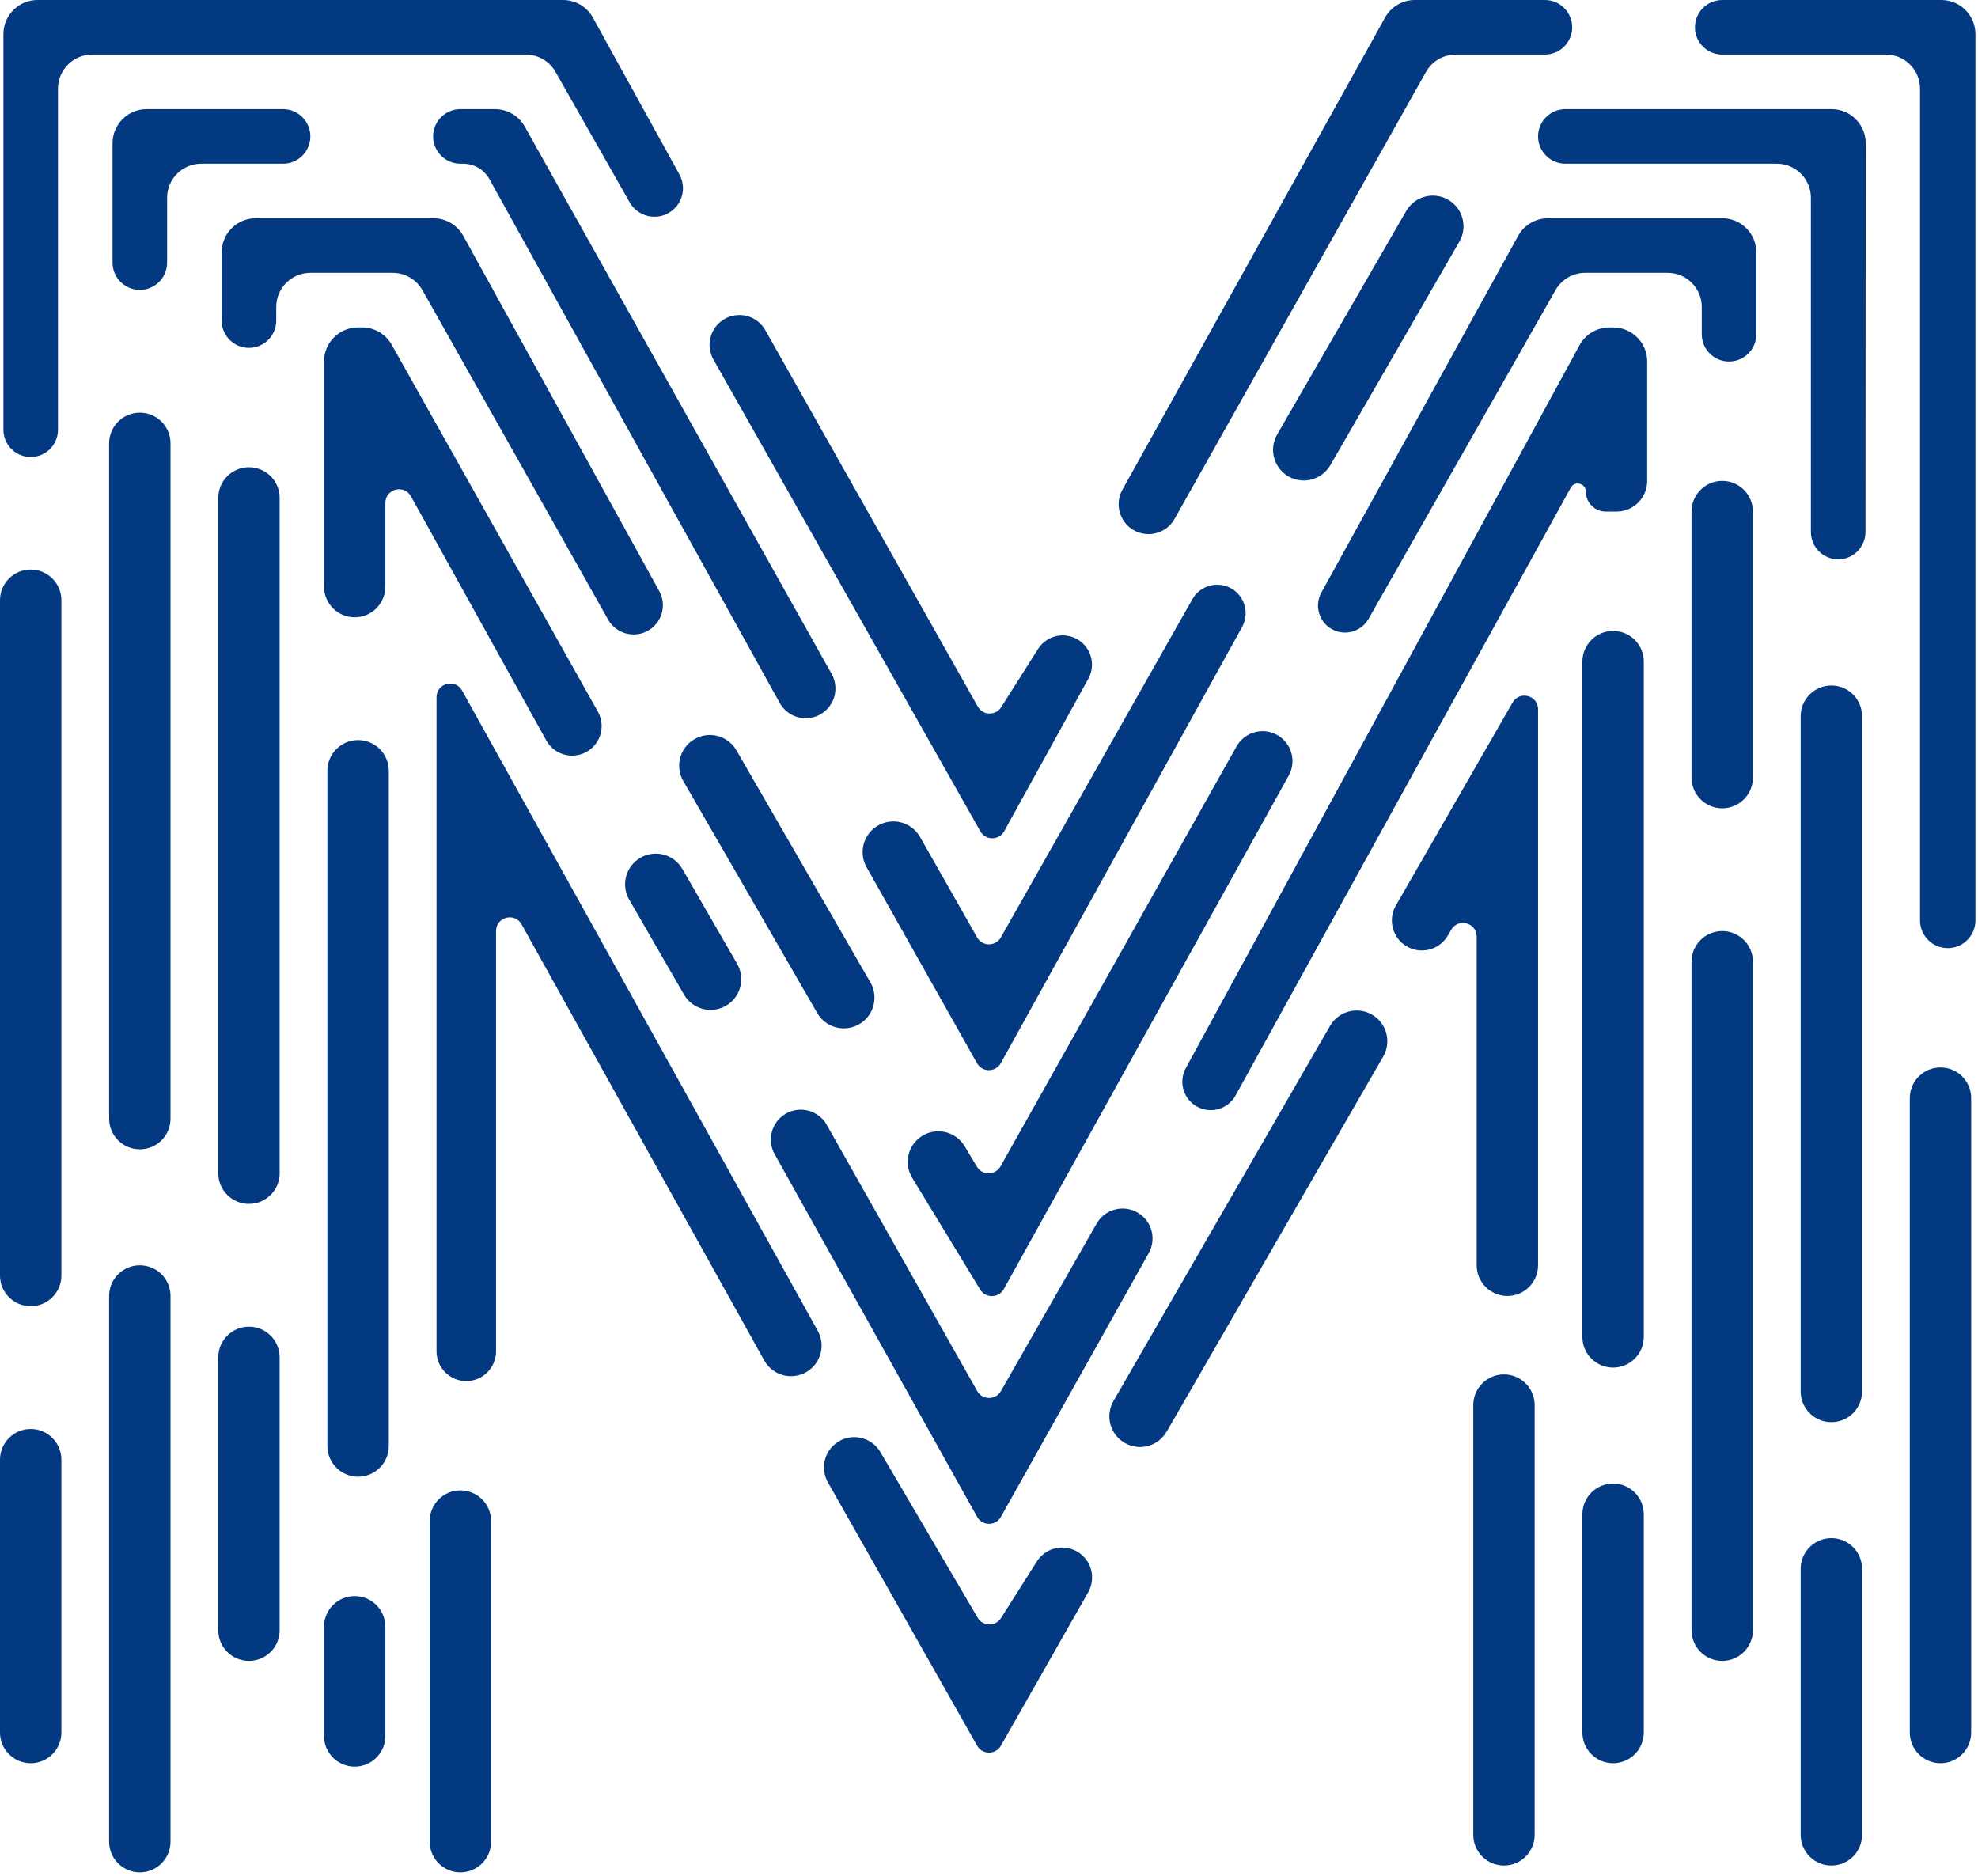 <svg width="290" height="275" viewBox="0 0 290 275" fill="none" xmlns="http://www.w3.org/2000/svg">
<path d="M225.5 103.991V185.5C225.5 187.985 223.485 190 221 190C218.515 190 216.5 187.985 216.5 185.5V137.316C216.5 135.28 213.814 134.546 212.778 136.299L212.253 137.187C211.011 139.289 208.296 139.977 206.203 138.722C204.147 137.488 203.457 134.835 204.652 132.757L221.766 102.994C222.787 101.218 225.5 101.942 225.5 103.991Z" fill="#033980"/>
<path d="M230.296 71.495L181.15 160.602C179.987 162.711 177.281 163.395 175.255 162.093C173.42 160.913 172.808 158.517 173.851 156.601L231.579 50.608C232.455 49.001 234.139 48 235.97 48H236.5C239.261 48 241.5 50.239 241.5 53V70.5C241.5 72.985 239.485 75 237 75H235.437C233.815 75 232.5 73.685 232.5 72.063C232.5 70.849 230.883 70.432 230.296 71.495Z" fill="#033980"/>
<path d="M127.051 127.14L143.242 155.879C144.01 157.243 145.976 157.235 146.734 155.865L182.109 91.919C183.173 89.995 182.563 87.576 180.713 86.387C178.697 85.091 176.006 85.755 174.824 87.841L146.737 137.432C145.972 138.784 144.026 138.785 143.258 137.435L134.889 122.705C133.598 120.433 130.65 119.733 128.476 121.183C126.516 122.49 125.894 125.087 127.051 127.14Z" fill="#033980"/>
<path d="M133.739 172.679L143.712 189.062C144.509 190.372 146.424 190.334 147.169 188.992L188.944 113.705C190.091 111.639 189.393 109.036 187.367 107.82C185.249 106.549 182.501 107.278 181.291 109.431L146.687 170.998C145.935 172.337 144.018 172.364 143.229 171.048L141.422 168.036C140.103 165.839 137.216 165.19 135.084 166.611C133.081 167.946 132.488 170.623 133.739 172.679Z" fill="#033980"/>
<path d="M113.571 169.209L143.257 222.378C144.019 223.744 145.983 223.745 146.748 222.381L168.416 183.718C169.577 181.647 168.881 179.029 166.845 177.807C164.735 176.541 161.996 177.257 160.775 179.394L146.746 203.945C145.976 205.292 144.032 205.287 143.268 203.936L121.213 164.916C120 162.77 117.257 162.046 115.143 163.314C113.113 164.532 112.417 167.142 113.571 169.209Z" fill="#033980"/>
<path d="M143.34 237.173L129.075 212.884C127.713 210.565 124.617 209.979 122.502 211.641C120.776 212.997 120.3 215.412 121.382 217.322L143.263 255.936C144.029 257.286 145.974 257.288 146.742 255.939L159.542 233.442C160.654 231.486 160.108 229.006 158.277 227.698C156.226 226.233 153.365 226.792 152.016 228.922L146.754 237.23C145.953 238.495 144.098 238.464 143.34 237.173Z" fill="#033980"/>
<path d="M152.191 95.145L146.788 103.676C145.979 104.954 144.1 104.906 143.357 103.59L112.206 48.407C110.997 46.266 108.261 45.544 106.152 46.809C104.12 48.028 103.431 50.645 104.597 52.707L143.737 121.885C144.508 123.246 146.473 123.236 147.229 121.866L159.564 99.508C160.654 97.534 160.026 95.053 158.129 93.833C156.129 92.547 153.464 93.136 152.191 95.145Z" fill="#033980"/>
<path d="M281.5 13V134.939C281.5 137.182 283.318 139 285.561 139C287.804 139 289.623 137.182 289.623 134.939V5C289.623 2.239 287.384 0 284.623 0H252.5C250.291 0 248.5 1.791 248.5 4C248.5 6.209 250.291 8 252.5 8H276.5C279.261 8 281.5 10.239 281.5 13Z" fill="#033980"/>
<path d="M265.5 29V77.999C265.5 80.209 267.291 82 269.501 82C271.71 82 273.501 80.21 273.502 78.001L273.535 21.003C273.536 18.24 271.297 16 268.535 16H229.5C227.291 16 225.5 17.791 225.5 20C225.5 22.209 227.291 24 229.5 24H260.5C263.261 24 265.5 26.239 265.5 29Z" fill="#033980"/>
<path d="M228.062 42.528L200.64 90.739C199.49 92.76 196.854 93.361 194.942 92.037C193.271 90.88 192.747 88.646 193.729 86.867L222.574 34.585C223.454 32.99 225.131 32 226.952 32H252.5C255.261 32 257.5 34.239 257.5 37V49C257.5 51.209 255.709 53 253.5 53C251.291 53 249.5 51.209 249.5 49V45C249.5 42.239 247.261 40 244.5 40H232.408C230.61 40 228.951 40.965 228.062 42.528Z" fill="#033980"/>
<path d="M203.071 2.569L164.561 71.794C163.412 73.86 164.109 76.465 166.136 77.682C168.252 78.951 170.999 78.224 172.209 76.073L209.066 10.549C209.952 8.974 211.618 8 213.424 8H226.5C228.709 8 230.5 6.209 230.5 4C230.5 1.791 228.709 0 226.5 0H207.44C205.625 0 203.953 0.983 203.071 2.569Z" fill="#033980"/>
<path d="M72.571 16H67.5C65.291 16 63.5 17.791 63.5 20C63.5 22.209 65.291 24 67.5 24H67.905C69.506 24 70.982 24.869 71.758 26.27L114.313 103.053C115.508 105.211 118.254 105.947 120.37 104.678C122.392 103.465 123.083 100.864 121.929 98.807L76.932 18.555C76.048 16.977 74.38 16 72.571 16Z" fill="#033980"/>
<path d="M32.5 37V47C32.5 49.209 34.291 51 36.5 51C38.709 51 40.5 49.209 40.5 47V45C40.5 42.239 42.739 40 45.5 40H57.579C59.383 40 61.048 40.973 61.934 42.545L89.153 90.836C90.407 93.06 93.312 93.706 95.39 92.222C97.163 90.955 97.706 88.561 96.653 86.653L67.926 34.585C67.046 32.99 65.369 32 63.548 32H37.5C34.739 32 32.5 34.239 32.5 37Z" fill="#033980"/>
<path d="M16.5 21V38.5C16.5 40.709 18.291 42.5 20.5 42.5C22.709 42.5 24.5 40.709 24.5 38.5V29C24.5 26.239 26.739 24 29.5 24H41.5C43.709 24 45.5 22.209 45.5 20C45.5 17.791 43.709 16 41.5 16H21.5C18.739 16 16.5 18.239 16.5 21Z" fill="#033980"/>
<path d="M8.5 13V63C8.5 65.209 6.709 67 4.5 67C2.291 67 0.5 65.209 0.5 63V5C0.5 2.239 2.739 0 5.5 0H82.548C84.369 0 86.046 0.99 86.926 2.585L99.612 25.578C100.675 27.504 100.063 29.924 98.213 31.113C96.196 32.41 93.504 31.748 92.318 29.663L81.438 10.528C80.549 8.965 78.889 8 77.091 8H13.5C10.739 8 8.5 10.239 8.5 13Z" fill="#033980"/>
<path d="M53.074 48H52.5C49.739 48 47.5 50.239 47.5 53V86C47.5 88.485 49.515 90.5 52 90.5C54.485 90.5 56.5 88.485 56.5 86V73.733C56.5 71.668 59.248 70.957 60.249 72.763L69.25 89L80.088 108.55C81.171 110.506 83.566 111.315 85.614 110.419C87.962 109.391 88.91 106.561 87.654 104.326L57.433 50.55C56.548 48.975 54.882 48 53.074 48Z" fill="#033980"/>
<path d="M56.5 238.5V254.5C56.5 256.985 54.485 259 52 259C49.515 259 47.5 256.985 47.5 254.5V238.5C47.5 236.015 49.515 234 52 234C54.485 234 56.5 236.015 56.5 238.5Z" fill="#033980"/>
<path d="M72 223V270C72 272.485 69.985 274.5 67.5 274.5C65.015 274.5 63 272.485 63 270V223C63 220.515 65.015 218.5 67.5 218.5C69.985 218.5 72 220.515 72 223Z" fill="#033980"/>
<path d="M57 113V212C57 214.485 54.985 216.5 52.5 216.5C50.015 216.5 48 214.485 48 212V113C48 110.515 50.015 108.5 52.5 108.5C54.985 108.5 57 110.515 57 113Z" fill="#033980"/>
<path d="M107.973 110.007L127.607 144.013C128.85 146.165 128.112 148.918 125.96 150.16C123.808 151.403 121.055 150.665 119.813 148.513L100.179 114.507C98.937 112.354 99.674 109.602 101.826 108.36C103.979 107.117 106.731 107.854 107.973 110.007Z" fill="#033980"/>
<path d="M100.044 127.397L108.076 141.308C109.319 143.461 108.581 146.213 106.429 147.455C104.276 148.698 101.524 147.961 100.282 145.808L92.25 131.897C91.007 129.745 91.745 126.993 93.897 125.75C96.049 124.507 98.802 125.245 100.044 127.397Z" fill="#033980"/>
<path d="M225 206V269C225 271.485 222.985 273.5 220.5 273.5C218.015 273.5 216 271.485 216 269V206C216 203.515 218.015 201.5 220.5 201.5C222.985 201.5 225 203.515 225 206Z" fill="#033980"/>
<path d="M273 230V269C273 271.485 270.985 273.5 268.5 273.5C266.015 273.5 264 271.485 264 269V230C264 227.515 266.015 225.5 268.5 225.5C270.985 225.5 273 227.515 273 230Z" fill="#033980"/>
<path d="M241 222V254C241 256.485 238.985 258.5 236.5 258.5C234.015 258.5 232 256.485 232 254V222C232 219.515 234.015 217.5 236.5 217.5C238.985 217.5 241 219.515 241 222Z" fill="#033980"/>
<path d="M257 141V239C257 241.485 254.985 243.5 252.5 243.5C250.015 243.5 248 241.485 248 239V141C248 138.515 250.015 136.5 252.5 136.5C254.985 136.5 257 138.515 257 141Z" fill="#033980"/>
<path d="M289 161V254C289 256.485 286.985 258.5 284.5 258.5C282.015 258.5 280 256.485 280 254V161C280 158.515 282.015 156.5 284.5 156.5C286.985 156.5 289 158.515 289 161Z" fill="#033980"/>
<path d="M273 105V204C273 206.485 270.985 208.5 268.5 208.5C266.015 208.5 264 206.485 264 204V105C264 102.515 266.015 100.5 268.5 100.5C270.985 100.5 273 102.515 273 105Z" fill="#033980"/>
<path d="M241 97V196C241 198.485 238.985 200.5 236.5 200.5C234.015 200.5 232 198.485 232 196V97C232 94.515 234.015 92.5 236.5 92.5C238.985 92.5 241 94.515 241 97Z" fill="#033980"/>
<path d="M257 75V114C257 116.485 254.985 118.5 252.5 118.5C250.015 118.5 248 116.485 248 114V75C248 72.515 250.015 70.5 252.5 70.5C254.985 70.5 257 72.515 257 75Z" fill="#033980"/>
<path d="M202.797 154.897L171.044 209.894C169.802 212.046 167.05 212.783 164.897 211.541C162.745 210.298 162.008 207.546 163.25 205.394L195.002 150.397C196.245 148.245 198.997 147.507 201.15 148.75C203.302 149.993 204.039 152.745 202.797 154.897Z" fill="#033980"/>
<path d="M213.963 35.428L195.044 68.197C193.802 70.349 191.05 71.086 188.897 69.844C186.745 68.601 186.007 65.849 187.25 63.697L206.169 30.928C207.412 28.776 210.164 28.038 212.316 29.281C214.469 30.523 215.206 33.276 213.963 35.428Z" fill="#033980"/>
<path d="M41 73V172C41 174.485 38.985 176.5 36.5 176.5C34.015 176.5 32 174.485 32 172V73C32 70.515 34.015 68.5 36.5 68.5C38.985 68.5 41 70.515 41 73Z" fill="#033980"/>
<path d="M25 65V164C25 166.485 22.985 168.5 20.5 168.5C18.015 168.5 16 166.485 16 164V65C16 62.515 18.015 60.5 20.5 60.5C22.985 60.5 25 62.515 25 65Z" fill="#033980"/>
<path d="M9 88V187C9 189.485 6.985 191.5 4.5 191.5C2.015 191.5 0 189.485 0 187V88C0 85.515 2.015 83.5 4.5 83.5C6.985 83.5 9 85.515 9 88Z" fill="#033980"/>
<path d="M9 214V254C9 256.485 6.985 258.5 4.5 258.5C2.015 258.5 0 256.485 0 254V214C0 211.515 2.015 209.5 4.5 209.5C6.985 209.5 9 211.515 9 214Z" fill="#033980"/>
<path d="M41 199V239C41 241.485 38.985 243.5 36.5 243.5C34.015 243.5 32 241.485 32 239V199C32 196.515 34.015 194.5 36.5 194.5C38.985 194.5 41 196.515 41 199Z" fill="#033980"/>
<path d="M25 190V270C25 272.485 22.985 274.5 20.5 274.5C18.015 274.5 16 272.485 16 270V190C16 187.515 18.015 185.5 20.5 185.5C22.985 185.5 25 187.515 25 190Z" fill="#033980"/>
<path d="M72.726 136.494V198.114C72.726 200.523 70.772 202.477 68.363 202.477C65.953 202.477 64 200.523 64 198.114V102.218C64 100.154 66.746 99.443 67.748 101.247L119.89 195.097C121.066 197.214 120.35 199.881 118.272 201.124C116.099 202.424 113.282 201.669 112.051 199.456L76.473 135.521C75.47 133.718 72.726 134.431 72.726 136.494Z" fill="#033980"/>
</svg>
